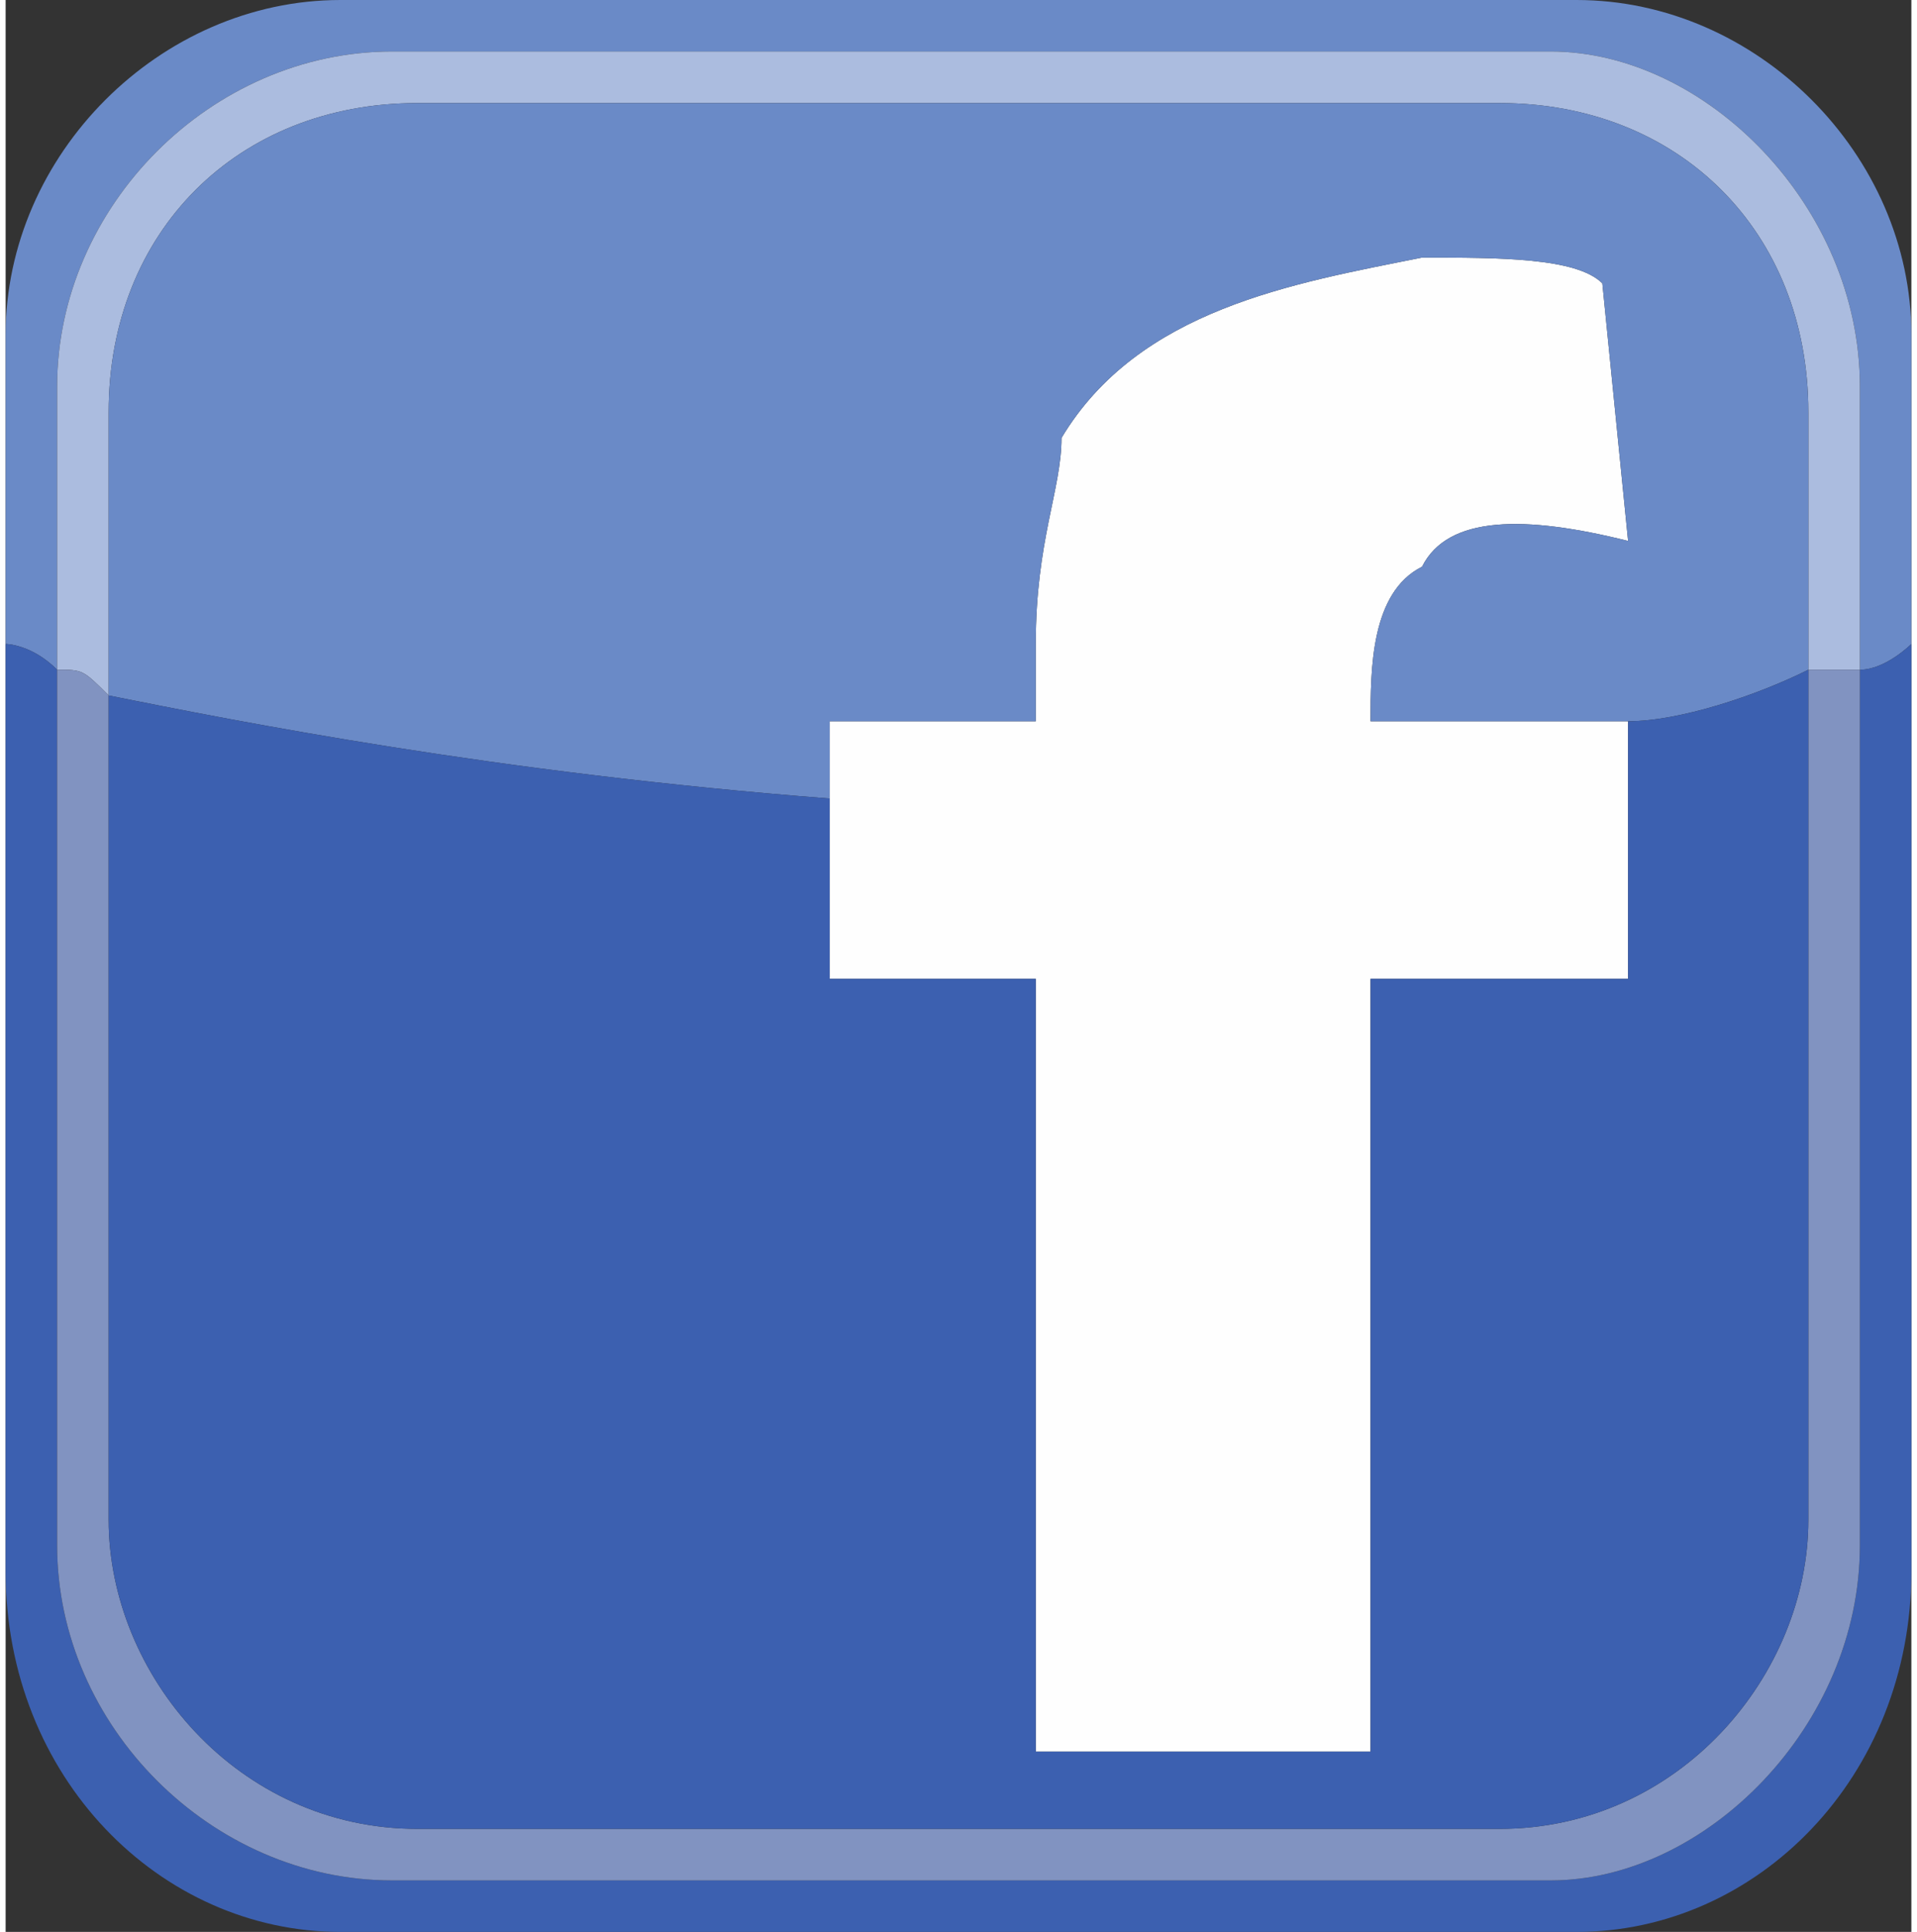 <?xml version="1.0" encoding="UTF-8"?>
<!DOCTYPE svg PUBLIC "-//W3C//DTD SVG 1.1//EN" "http://www.w3.org/Graphics/SVG/1.1/DTD/svg11.dtd">
<!-- Creator: CorelDRAW X7 -->
<svg xmlns="http://www.w3.org/2000/svg" xml:space="preserve" width="25.4mm" height="25.592mm" version="1.1" style="shape-rendering:geometricPrecision; text-rendering:geometricPrecision; image-rendering:optimizeQuality; fill-rule:evenodd; clip-rule:evenodd"
viewBox="0 0 74 75"
 xmlns:xlink="http://www.w3.org/1999/xlink">
 <rect x="0" y="0" width="74" height="75" fill="#333333" stroke="none"/>
 <defs>
  <style type="text/css">
   <![CDATA[
    .fil3 {fill:#3C60B0}
    .fil1 {fill:#6A8AC7}
    .fil4 {fill:#8193C1}
    .fil2 {fill:#ABBCDF}
    .fil0 {fill:#FEFEFE;fill-rule:nonzero}
   ]]>
  </style>
 </defs>
 <g id="Capa_x0020_1">
  <g id="_2852914439504">
   <g>
    <path class="fil0" d="M32 28l8 0 0 -3c0,-4 1,-6 1,-8 3,-5 9,-6 14,-7 3,0 6,0 7,1l1 10c-4,-1 -7,-1 -8,1 -2,1 -2,4 -2,6l10 0 0 10 -10 0 0 30 -13 0 0 -30 -8 0 0 -10z"/>
    <path class="fil1" d="M2 15c0,-7 6,-13 13,-13l45 0c6,0 12,6 12,13l0 11c1,0 2,-1 2,-1l0 -12c0,-7 -6,-13 -13,-13l-48 0c-7,0 -13,6 -13,13l0 12c0,0 1,0 2,1l0 -11z"/>
    <path class="fil2" d="M15 2c-7,0 -13,6 -13,13l0 11c1,0 1,0 2,1l0 -11c0,-7 5,-12 12,-12l42 0c7,0 12,5 12,12l0 10c1,0 1,0 2,0l0 -11c0,-7 -6,-13 -12,-13l-45 0z"/>
    <path class="fil1" d="M16 4c-7,0 -12,5 -12,12l0 11c5,1 15,3 28,4l0 -3 8 0 0 -3c0,-4 1,-6 1,-8 3,-5 9,-6 14,-7 3,0 6,0 7,1l1 10c-4,-1 -7,-1 -8,1 -2,1 -2,4 -2,6l10 0 0 0c2,0 5,-1 7,-2l0 -10c0,-7 -5,-12 -12,-12l-42 0z"/>
    <path class="fil3" d="M2 60l0 -34c-1,-1 -2,-1 -2,-1l0 36c0,8 6,14 13,14l48 0c7,0 13,-6 13,-14l0 -36c0,0 -1,1 -2,1l0 34c0,7 -6,13 -12,13l-45 0c-7,0 -13,-6 -13,-13z"/>
    <path class="fil4" d="M2 26l0 34c0,7 6,13 13,13l45 0c6,0 12,-6 12,-13l0 -34c-1,0 -1,0 -2,0l0 33c0,6 -5,12 -12,12l-42 0c-7,0 -12,-6 -12,-12l0 -32c-1,-1 -1,-1 -2,-1z"/>
    <path class="fil3" d="M4 27l0 32c0,6 5,12 12,12l42 0c7,0 12,-6 12,-12l0 -33c-2,1 -5,2 -7,2l0 10 -10 0 0 30 -13 0 0 -30 -8 0 0 -7c-13,-1 -23,-3 -28,-4z"/>
   </g>
  </g>
 </g>
</svg>
